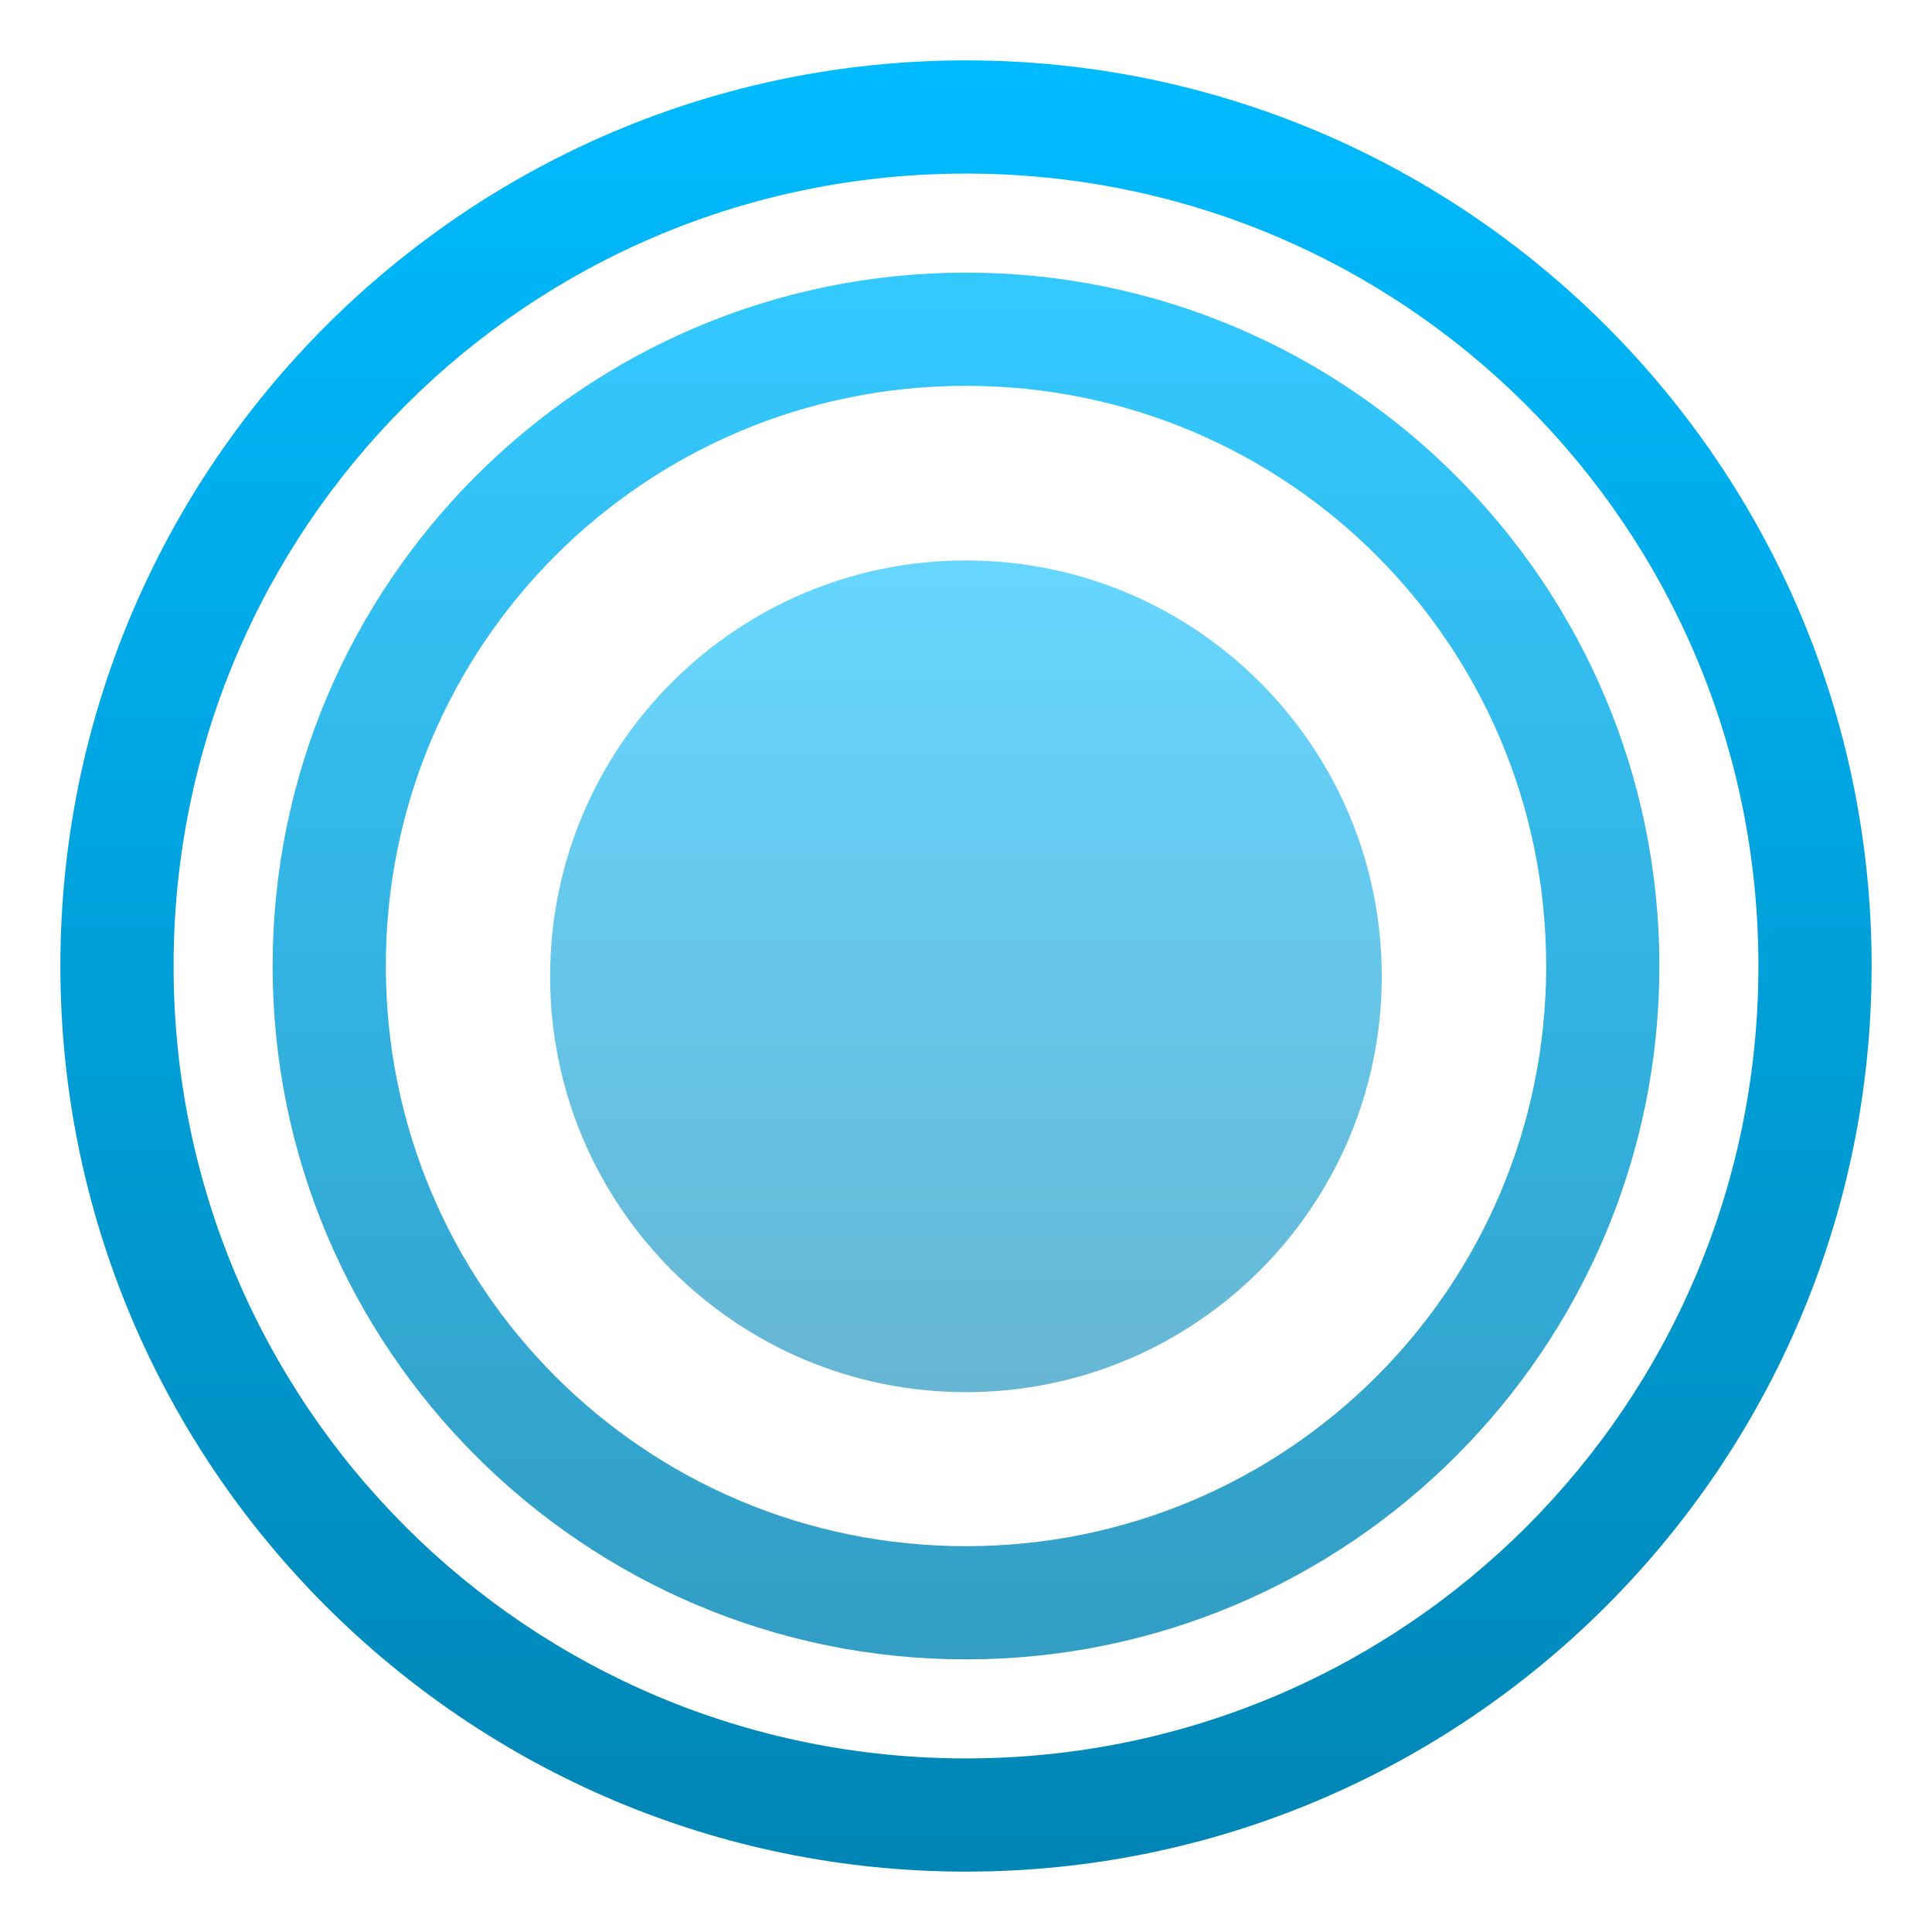 <svg xmlns="http://www.w3.org/2000/svg" xmlns:xlink="http://www.w3.org/1999/xlink" width="64" height="64" viewBox="0 0 64 64" version="1.1">
<defs>
<linearGradient id="linear0" gradientUnits="userSpaceOnUse" x1="0" y1="0" x2="0" y2="1" gradientTransform="matrix(60,0,0,60,2,2)">
<stop offset="0" style="stop-color:#00bbff;stop-opacity:1;"/>
<stop offset="1" style="stop-color:#0085b5;stop-opacity:1;"/>
</linearGradient>
<filter id="alpha" filterUnits="objectBoundingBox" x="0%" y="0%" width="100%" height="100%">
  <feColorMatrix type="matrix" in="SourceGraphic" values="0 0 0 0 1 0 0 0 0 1 0 0 0 0 1 0 0 0 1 0"/>
</filter>
<mask id="mask0">
  <g filter="url(#alpha)">
<rect x="0" y="0" width="64" height="64" style="fill:rgb(0%,0%,0%);fill-opacity:0.8;stroke:none;"/>
  </g>
</mask>
<linearGradient id="linear1" gradientUnits="userSpaceOnUse" x1="0" y1="0" x2="0" y2="1" gradientTransform="matrix(45.938,0,0,45.938,9.031,9.031)">
<stop offset="0" style="stop-color:#00bbff;stop-opacity:1;"/>
<stop offset="1" style="stop-color:#0085b5;stop-opacity:1;"/>
</linearGradient>
<clipPath id="clip1">
  <rect x="0" y="0" width="64" height="64"/>
</clipPath>
<g id="surface5" clip-path="url(#clip1)">
<path style=" stroke:none;fill-rule:nonzero;fill:url(#linear1);" d="M 32 9.031 C 19.336 9.031 9.031 19.336 9.031 32 C 9.031 44.664 19.336 54.969 32 54.969 C 44.664 54.969 54.969 44.664 54.969 32 C 54.969 19.336 44.664 9.031 32 9.031 Z M 32 12.781 C 42.637 12.781 51.219 21.363 51.219 32 C 51.219 42.637 42.637 51.219 32 51.219 C 21.363 51.219 12.781 42.637 12.781 32 C 12.781 21.363 21.363 12.781 32 12.781 Z M 32 12.781 "/>
</g>
<mask id="mask1">
  <g filter="url(#alpha)">
<rect x="0" y="0" width="64" height="64" style="fill:rgb(0%,0%,0%);fill-opacity:0.6;stroke:none;"/>
  </g>
</mask>
<linearGradient id="linear2" gradientUnits="userSpaceOnUse" x1="0" y1="0" x2="0" y2="1" gradientTransform="matrix(27.551,0,0,27.551,18.223,18.566)">
<stop offset="0" style="stop-color:#00bbff;stop-opacity:1;"/>
<stop offset="1" style="stop-color:#0085b5;stop-opacity:1;"/>
</linearGradient>
<clipPath id="clip2">
  <rect x="0" y="0" width="64" height="64"/>
</clipPath>
<g id="surface8" clip-path="url(#clip2)">
<path style=" stroke:none;fill-rule:nonzero;fill:url(#linear2);" d="M 45.773 32.344 C 45.773 39.949 39.605 46.117 32 46.117 C 24.391 46.117 18.223 39.949 18.223 32.344 C 18.223 24.734 24.391 18.566 32 18.566 C 39.605 18.566 45.773 24.734 45.773 32.344 Z M 45.773 32.344 "/>
</g>
</defs>
<g id="surface1">
<path style=" stroke:none;fill-rule:nonzero;fill:url(#linear0);" d="M 32 2 C 15.453 2 2 15.453 2 32 C 2 48.547 15.453 62 32 62 C 48.547 62 62 48.547 62 32 C 62 15.453 48.547 2 32 2 Z M 32 5.75 C 46.52 5.75 58.25 17.48 58.25 32 C 58.25 46.52 46.52 58.25 32 58.25 C 17.48 58.25 5.75 46.52 5.75 32 C 5.75 17.48 17.48 5.75 32 5.75 Z M 32 5.75 "/>
<use xlink:href="#surface5" mask="url(#mask0)"/>
<use xlink:href="#surface8" mask="url(#mask1)"/>
</g>
</svg>
